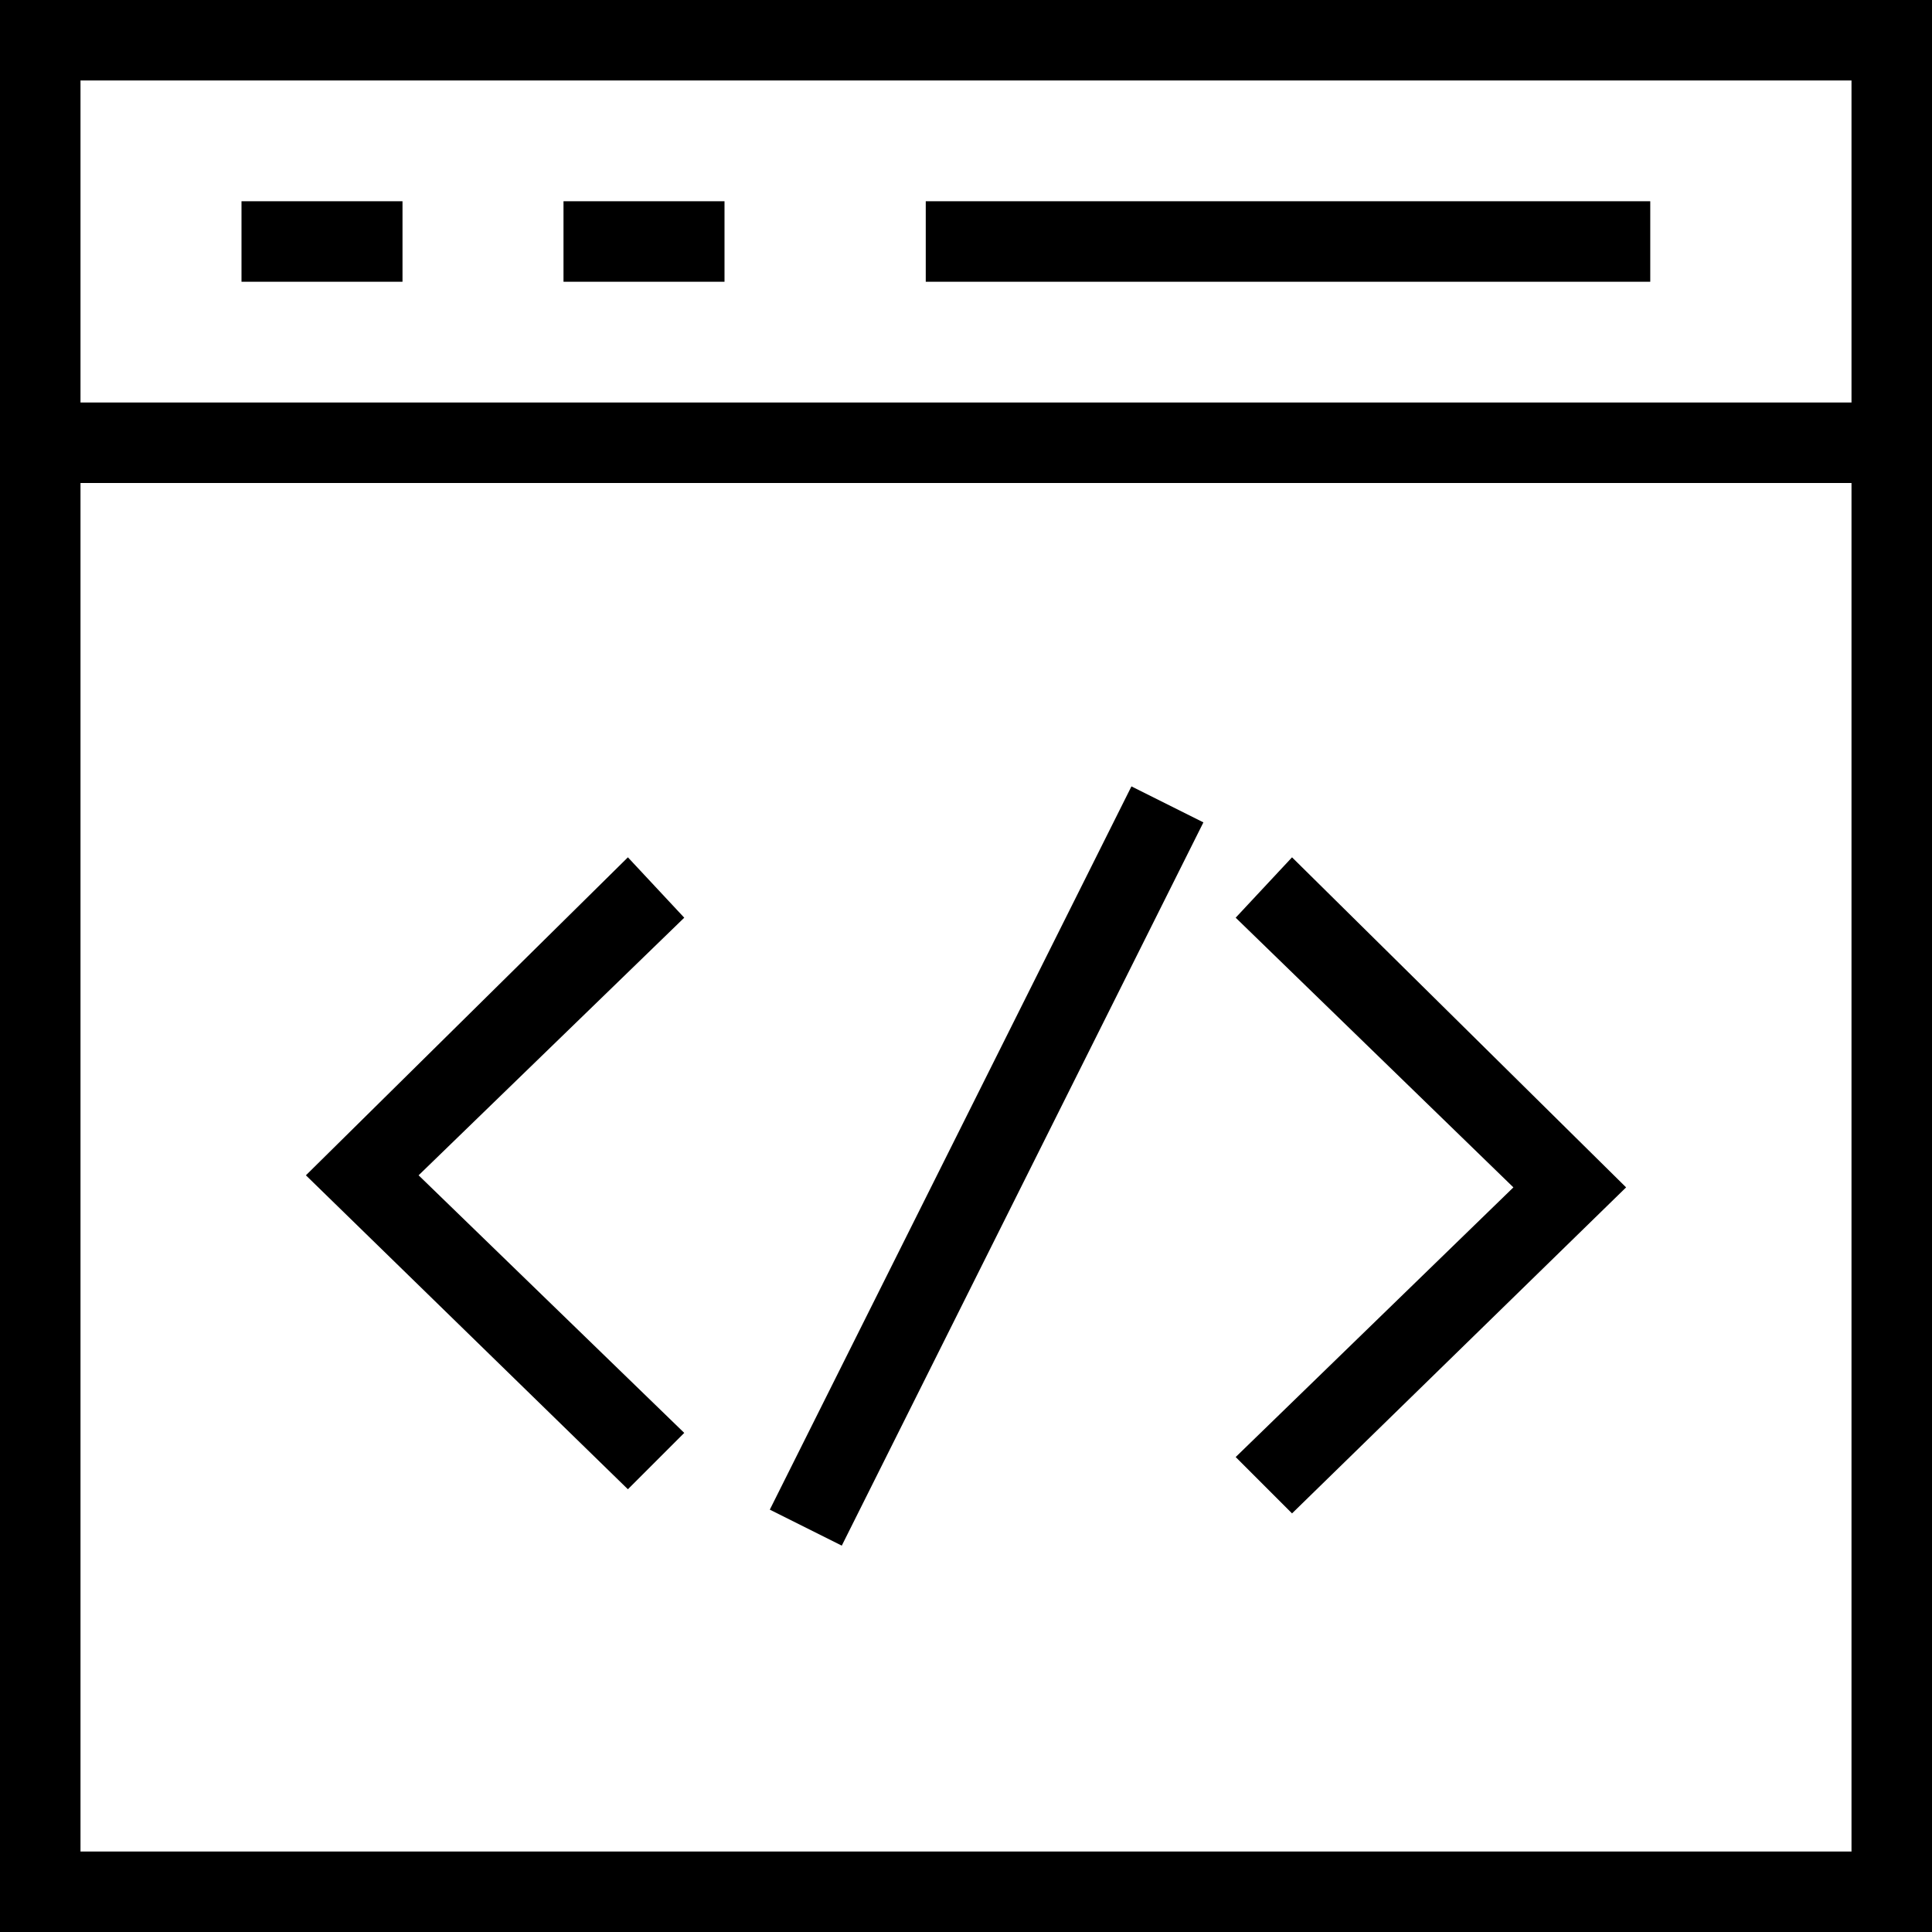 <?xml version="1.0" encoding="iso-8859-1"?>
<!-- Generator: Adobe Illustrator 19.0.0, SVG Export Plug-In . SVG Version: 6.00 Build 0)  -->
<svg version="1.1" id="Capa_1" xmlns="http://www.w3.org/2000/svg" xmlns:xlink="http://www.w3.org/1999/xlink" x="0px" y="0px"
	 viewBox="0 0 472.615 472.615" style="enable-background:new 0 0 472.615 472.615;" xml:space="preserve">
<g>
	<g>
		<polygon points="167.385,224.492 153.6,209.723 74.831,287.508 153.6,364.308 167.385,350.523 102.4,287.508 		"/>
	</g>
</g>
<g>
	<g>
		<polygon points="316.062,209.723 302.277,224.492 370.215,290.462 302.277,356.431 316.062,370.216 397.785,290.462 		"/>
	</g>
</g>
<g>
	<g>
		
			<rect x="142.571" y="275.347" transform="matrix(0.447 -0.894 0.894 0.447 -121.574 373.674)" width="197.902" height="19.692"/>
	</g>
</g>
<g>
	<g>
		<path d="M0,0v472.615h472.615V0H0z M452.923,452.923H19.692V19.692h433.231V452.923z"/>
	</g>
</g>
<g>
	<g>
		<rect x="9.846" y="98.462" width="452.923" height="19.692"/>
	</g>
</g>
<g>
	<g>
		<rect x="59.077" y="49.231" width="39.385" height="19.692"/>
	</g>
</g>
<g>
	<g>
		<rect x="137.846" y="49.231" width="39.385" height="19.692"/>
	</g>
</g>
<g>
	<g>
		<rect x="226.462" y="49.231" width="177.231" height="19.692"/>
	</g>
</g>
<g>
</g>
<g>
</g>
<g>
</g>
<g>
</g>
<g>
</g>
<g>
</g>
<g>
</g>
<g>
</g>
<g>
</g>
<g>
</g>
<g>
</g>
<g>
</g>
<g>
</g>
<g>
</g>
<g>
</g>
</svg>
